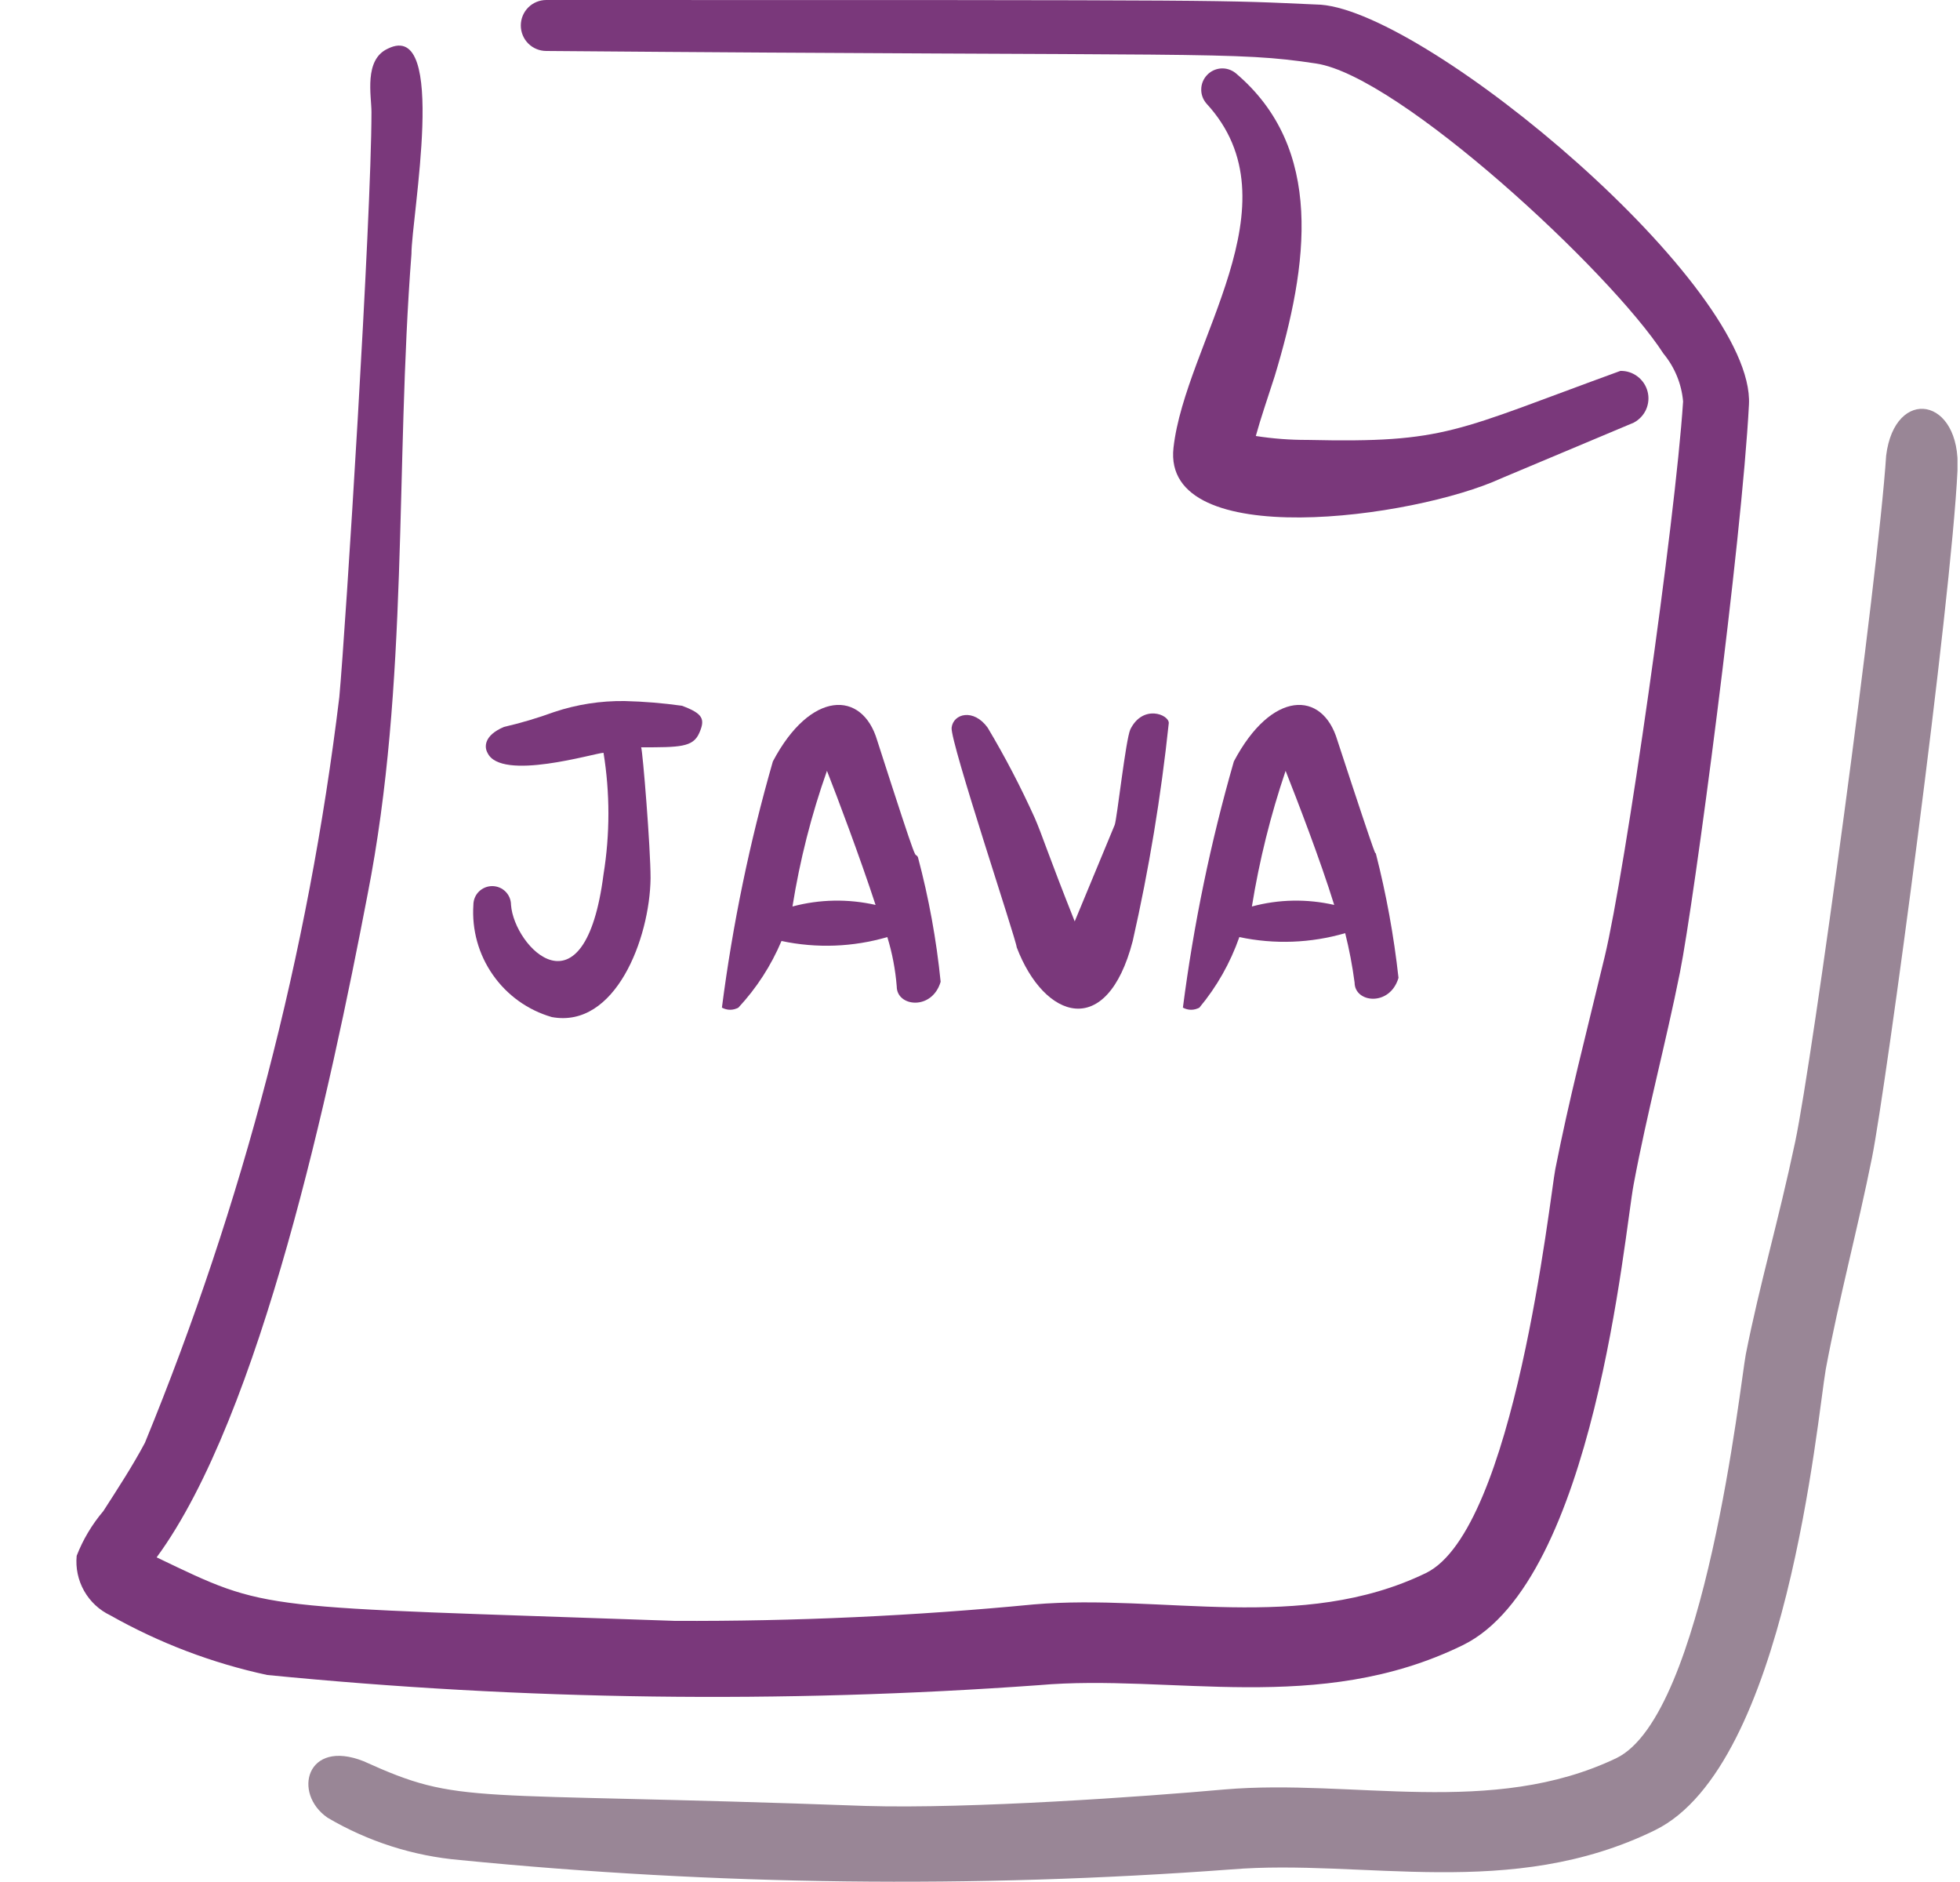 <svg width="25" height="24" viewBox="0 0 25 24" fill="none" xmlns="http://www.w3.org/2000/svg">
<g clip-path="url(#clip0_3013_15686)">
<path fill-rule="evenodd" clip-rule="evenodd" d="M11.188 9.44C10.998 8.8 10.338 8.8 9.858 9.71C9.562 10.739 9.345 11.788 9.208 12.85C9.24 12.867 9.277 12.877 9.313 12.877C9.35 12.877 9.386 12.867 9.418 12.85C9.65 12.601 9.836 12.313 9.968 12C10.415 12.095 10.879 12.078 11.318 11.95C11.381 12.155 11.421 12.366 11.438 12.58C11.438 12.84 11.888 12.89 11.998 12.52C11.944 11.983 11.847 11.451 11.708 10.93C11.648 10.83 11.758 11.21 11.188 9.44ZM10.108 11.56C10.202 10.971 10.349 10.392 10.548 9.83C10.678 10.16 10.968 10.93 11.168 11.54C10.819 11.461 10.455 11.467 10.108 11.56Z" fill="#7A387B"/>
<path fill-rule="evenodd" clip-rule="evenodd" d="M17.058 9.44C16.868 8.8 16.218 8.8 15.738 9.71C15.442 10.739 15.225 11.788 15.088 12.85C15.12 12.867 15.156 12.877 15.193 12.877C15.23 12.877 15.266 12.867 15.298 12.85C15.521 12.583 15.693 12.278 15.808 11.95C16.255 12.045 16.719 12.028 17.158 11.9C17.21 12.107 17.25 12.318 17.278 12.53C17.278 12.79 17.728 12.84 17.838 12.47C17.779 11.934 17.682 11.403 17.548 10.88C17.528 10.83 17.638 11.21 17.058 9.44ZM15.968 11.56C16.063 10.972 16.207 10.394 16.398 9.83C16.548 10.21 16.838 10.96 17.018 11.54C16.672 11.461 16.311 11.467 15.968 11.56Z" fill="#7A387B"/>
<path fill-rule="evenodd" clip-rule="evenodd" d="M14.448 12C14.656 11.083 14.809 10.155 14.908 9.22C14.908 9.11 14.578 8.98 14.418 9.3C14.358 9.43 14.248 10.44 14.218 10.52L13.708 11.75C13.358 10.87 13.298 10.66 13.198 10.43C13.02 10.036 12.82 9.652 12.598 9.28C12.418 9.03 12.158 9.1 12.138 9.28C12.118 9.46 12.968 12 12.968 12.08C13.318 13 14.118 13.27 14.448 12Z" fill="#7A387B"/>
<path fill-rule="evenodd" clip-rule="evenodd" d="M6.218 9.6C6.388 9.97 7.598 9.6 7.698 9.6C7.781 10.113 7.781 10.637 7.698 11.15C7.458 13.01 6.558 12.08 6.518 11.54C6.518 11.476 6.493 11.415 6.448 11.37C6.403 11.325 6.342 11.3 6.278 11.3C6.215 11.3 6.154 11.325 6.108 11.37C6.063 11.415 6.038 11.476 6.038 11.54C6.017 11.857 6.104 12.171 6.286 12.431C6.468 12.692 6.733 12.882 7.038 12.97C7.848 13.12 8.288 11.97 8.298 11.2C8.298 10.81 8.198 9.58 8.178 9.53C8.668 9.53 8.838 9.53 8.918 9.35C8.998 9.17 8.968 9.1 8.698 9C8.456 8.966 8.212 8.946 7.968 8.94C7.662 8.936 7.358 8.983 7.068 9.08C6.859 9.156 6.645 9.22 6.428 9.27C6.168 9.38 6.178 9.53 6.218 9.6Z" fill="#7A387B"/>
<path fill-rule="evenodd" clip-rule="evenodd" d="M16.678 5.61C16.457 5.611 16.236 5.594 16.018 5.56C16.078 5.34 16.168 5.08 16.258 4.8C16.688 3.38 16.898 1.89 15.758 0.93C15.705 0.889 15.639 0.868 15.572 0.873C15.505 0.878 15.442 0.908 15.396 0.957C15.35 1.005 15.323 1.07 15.322 1.137C15.32 1.204 15.344 1.269 15.388 1.32C16.568 2.6 15.118 4.37 14.968 5.71C14.818 7.05 18.038 6.61 19.148 6.1L20.838 5.39C20.908 5.353 20.964 5.294 20.996 5.222C21.028 5.15 21.035 5.069 21.015 4.993C20.995 4.916 20.95 4.849 20.887 4.801C20.824 4.753 20.747 4.728 20.668 4.73C18.548 5.5 18.458 5.65 16.678 5.61Z" fill="#7A387B"/>
<path fill-rule="evenodd" clip-rule="evenodd" d="M16.848 0.06C15.468 0 16.098 0 6.968 0C6.882 0 6.799 0.034 6.738 0.095C6.677 0.156 6.643 0.239 6.643 0.325C6.643 0.411 6.677 0.494 6.738 0.555C6.799 0.616 6.882 0.65 6.968 0.65C15.478 0.72 15.728 0.65 16.788 0.81C17.848 0.97 20.538 3.46 21.218 4.51C21.361 4.683 21.449 4.896 21.468 5.12C21.368 6.66 20.728 11.12 20.468 12.2C20.208 13.28 20.018 14 19.838 14.91C19.768 15.27 19.318 19.51 18.188 20.06C16.598 20.83 14.818 20.32 13.188 20.46C11.666 20.607 10.137 20.677 8.608 20.67C3.208 20.48 3.458 20.56 1.998 19.86C3.328 18.05 4.218 13.86 4.688 11.41C5.218 8.71 5.038 5.96 5.248 3.24C5.248 2.77 5.718 0.24 4.948 0.62C4.638 0.76 4.738 1.22 4.738 1.43C4.738 2.78 4.408 8.02 4.328 8.89C3.932 12.157 3.098 15.356 1.848 18.4C1.688 18.7 1.498 18.99 1.318 19.27C1.174 19.44 1.059 19.632 0.978 19.84C0.963 19.995 0.996 20.152 1.073 20.288C1.15 20.424 1.267 20.533 1.408 20.6C2.033 20.953 2.707 21.209 3.408 21.36C6.679 21.683 9.97 21.726 13.248 21.49C14.938 21.34 16.818 21.88 18.658 20.98C20.338 20.16 20.718 15.73 20.838 15.1C21.008 14.19 21.248 13.3 21.428 12.4C21.608 11.5 22.218 6.9 22.308 5.16C22.388 3.65 18.238 0.17 16.848 0.06Z" fill="#7A387B"/>
<path fill-rule="evenodd" clip-rule="evenodd" d="M24.058 5.81C23.958 7.35 23.118 13.52 22.898 14.56C22.678 15.6 22.448 16.36 22.268 17.27C22.198 17.63 21.748 21.87 20.618 22.42C19.028 23.18 17.248 22.68 15.618 22.82C14.618 22.91 12.378 23.07 11.038 23.03C5.888 22.84 5.898 23.03 4.638 22.46C3.908 22.17 3.728 22.87 4.178 23.18C4.694 23.484 5.272 23.669 5.868 23.72C9.135 24.043 12.424 24.083 15.698 23.84C17.388 23.7 19.268 24.24 21.108 23.34C22.788 22.52 23.178 18.09 23.288 17.46C23.458 16.55 23.698 15.66 23.878 14.76C24.058 13.86 24.888 7.68 24.968 6C25.018 5.06 24.168 4.92 24.058 5.81Z" fill="#998696"/>
</g>
<defs>
<clipPath id="clip0_3013_15686">
<rect width="24" height="24" fill="white" transform="translate(0.968)"/>
</clipPath>
</defs>
</svg>
